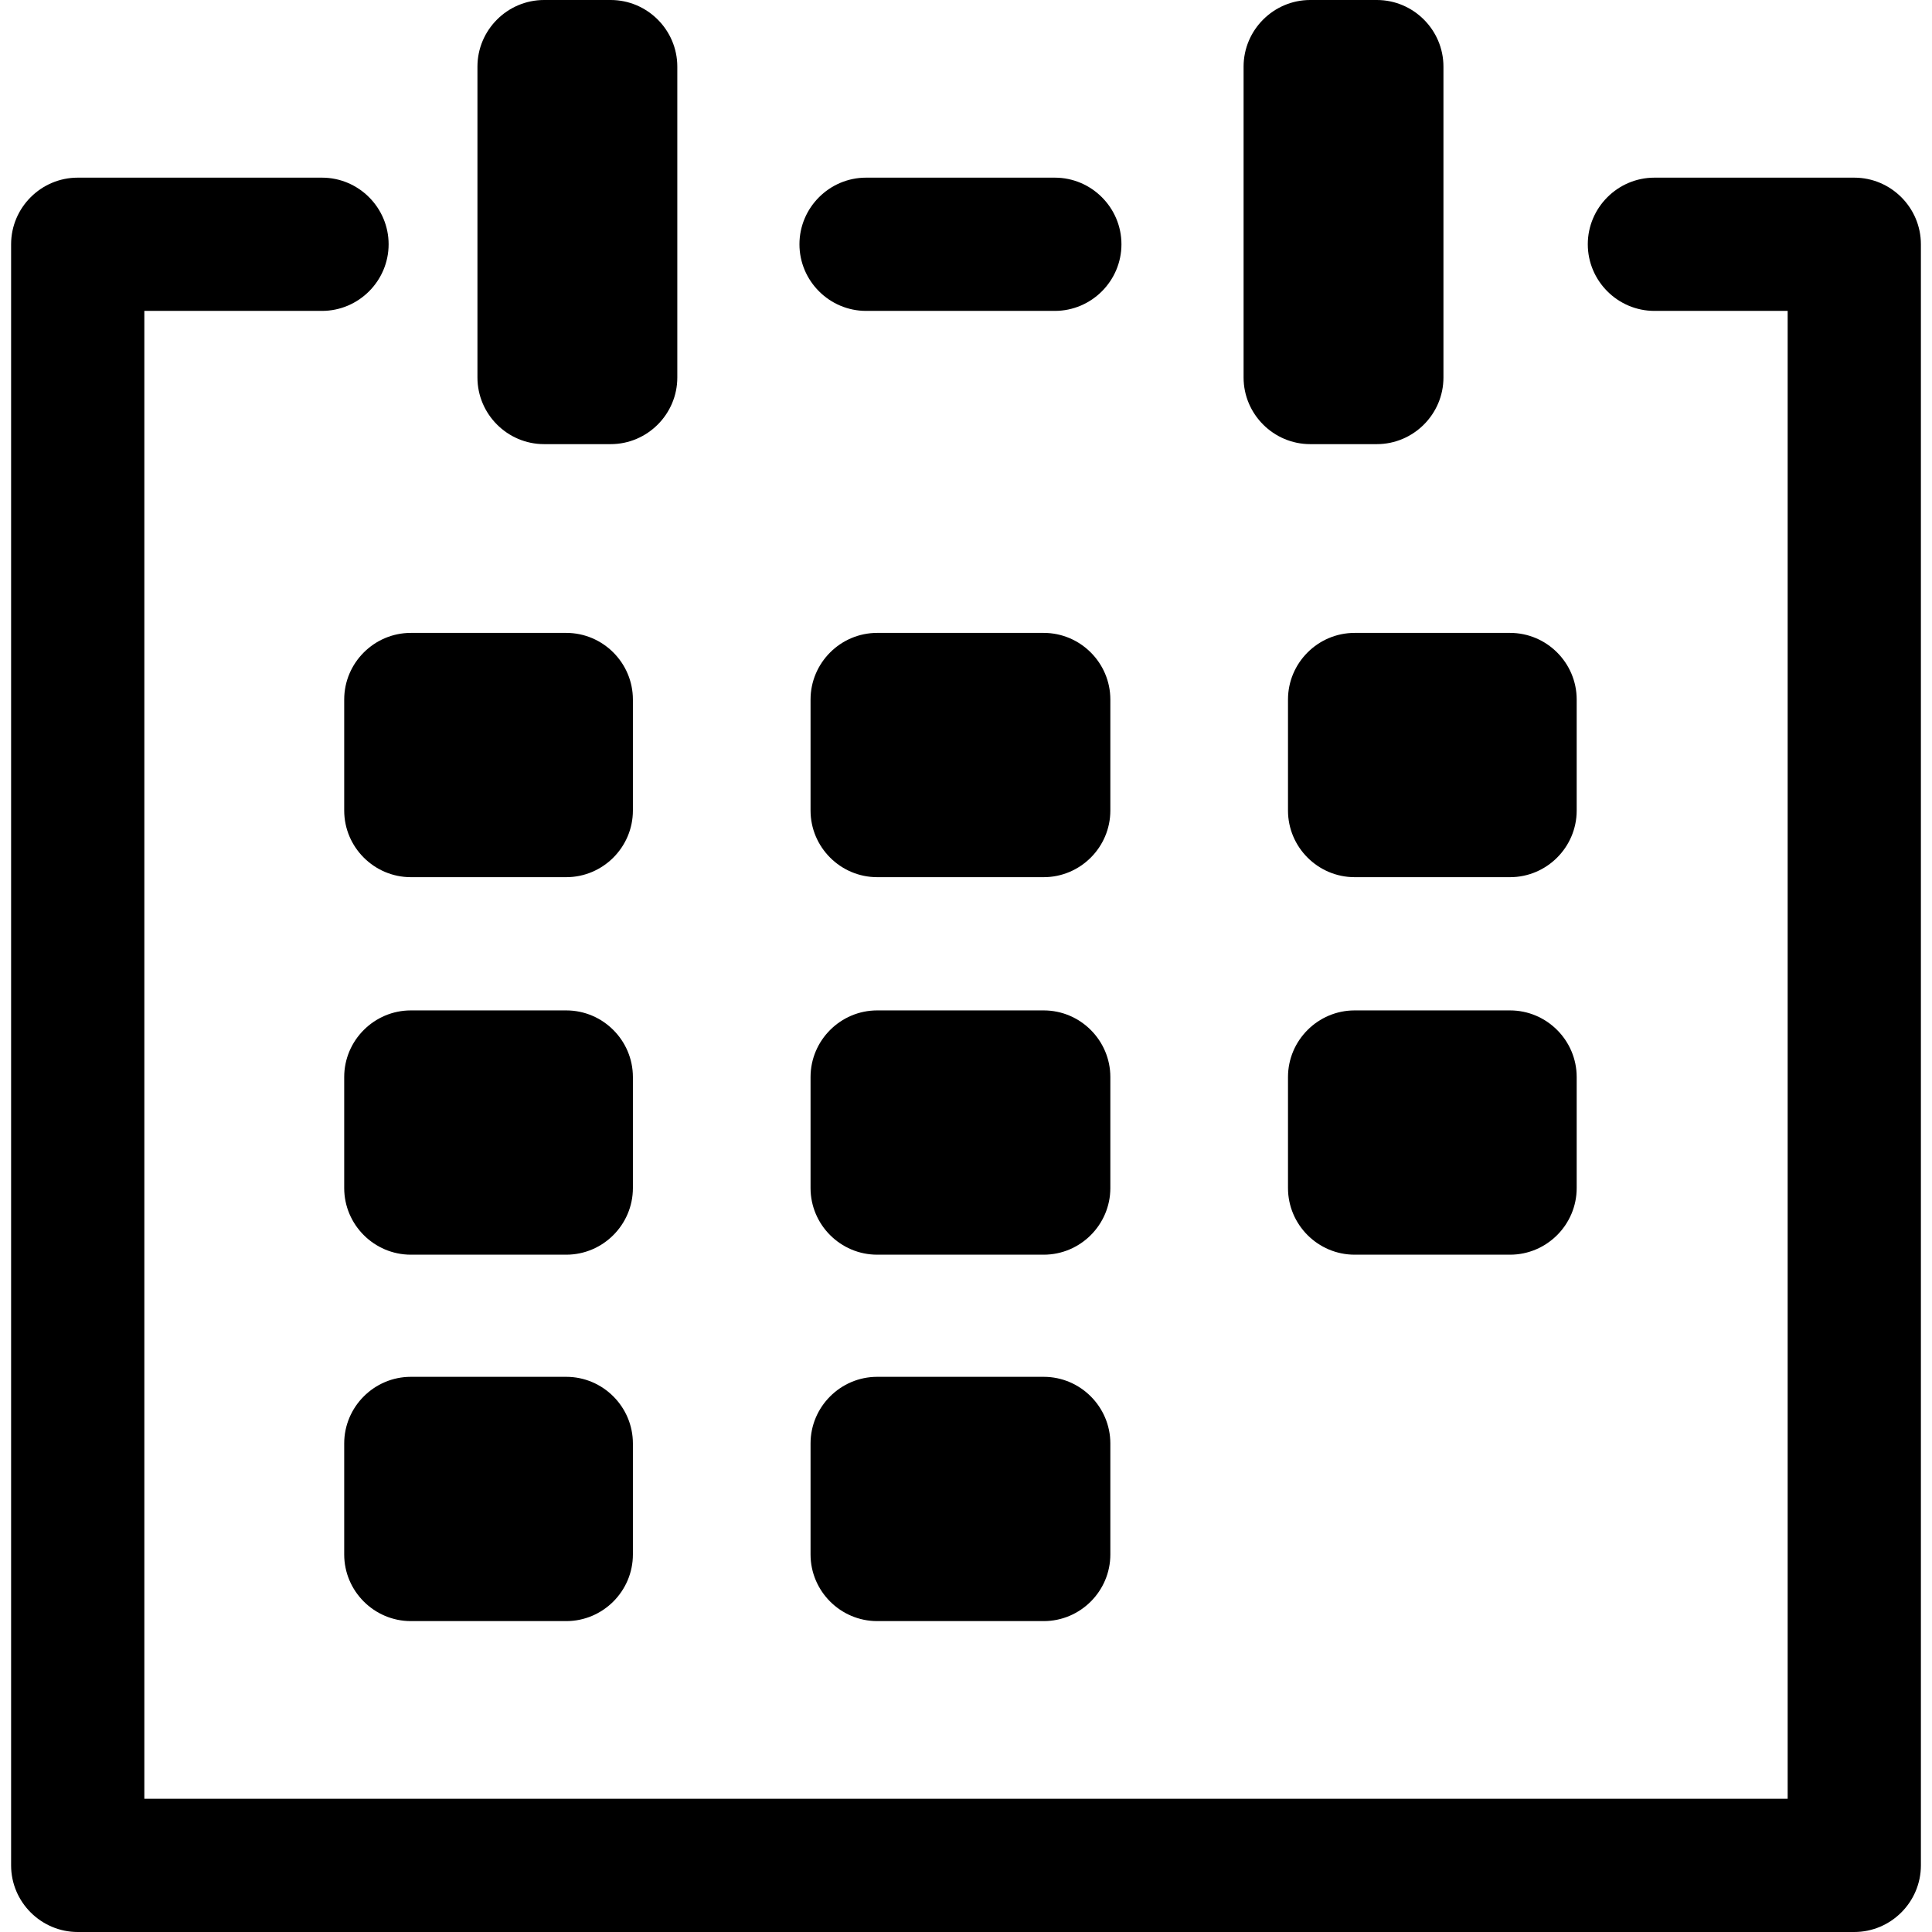 <?xml version="1.0" encoding="iso-8859-1"?>
<!-- Generator: Adobe Illustrator 18.1.1, SVG Export Plug-In . SVG Version: 6.00 Build 0)  -->
<svg version="1.1" id="Capa_1" xmlns="http://www.w3.org/2000/svg" xmlns:xlink="http://www.w3.org/1999/xlink" x="0px" y="0px"
	 viewBox="0 0 493 493" style="enable-background:new 0 0 493 493;" xml:space="preserve">
<g>
	<g>
		<path d="M473.167,45.333h-51c-9.35,0-17,7.65-17,17s7.65,17,17,17h34V459H36.833V79.333h45.333c9.35,0,17-7.65,17-17
			s-7.65-17-17-17H19.833c-9.35,0-17,7.65-17,17V476c0,9.35,7.65,17,17,17h453.333c9.35,0,17-7.65,17-17V62.333
			C490.167,52.983,482.517,45.333,473.167,45.333z"/>
		<path d="M269.167,45.333H221c-9.35,0-17,7.65-17,17s7.65,17,17,17h48.167c9.35,0,17-7.65,17-17S278.517,45.333,269.167,45.333z"/>
		<path d="M144.5,351.333h-39.667c-9.35,0-17,7.65-17,17v28.333c0,9.35,7.65,17,17,17H144.5c9.35,0,17-7.65,17-17v-28.333
			C161.5,358.983,153.85,351.333,144.5,351.333z"/>
		<path d="M266.333,351.333h-42.5c-9.35,0-17,7.65-17,17v28.333c0,9.35,7.65,17,17,17h42.5c9.35,0,17-7.65,17-17v-28.333
			C283.333,358.983,275.683,351.333,266.333,351.333z"/>
		<path d="M161.5,274.833c0-9.35-7.65-17-17-17h-39.667c-9.35,0-17,7.65-17,17v28.333c0,9.35,7.65,17,17,17H144.5
			c9.35,0,17-7.65,17-17V274.833z"/>
		<path d="M283.333,274.833c0-9.35-7.65-17-17-17h-42.5c-9.35,0-17,7.65-17,17v28.333c0,9.35,7.65,17,17,17h42.5
			c9.35,0,17-7.65,17-17V274.833z"/>
		<path d="M385.333,257.833h-39.667c-9.35,0-17,7.65-17,17v28.333c0,9.35,7.65,17,17,17h39.667c9.35,0,17-7.65,17-17v-28.333
			C402.333,265.483,394.683,257.833,385.333,257.833z"/>
		<path d="M87.833,178.5v28.333c0,9.35,7.65,17,17,17H144.5c9.35,0,17-7.65,17-17V178.5c0-9.35-7.65-17-17-17h-39.667
			C95.483,161.5,87.833,169.15,87.833,178.5z"/>
		<path d="M283.333,178.5c0-9.35-7.65-17-17-17h-42.5c-9.35,0-17,7.65-17,17v28.333c0,9.35,7.65,17,17,17h42.5c9.35,0,17-7.65,17-17
			V178.5z"/>
		<path d="M402.333,178.5c0-9.35-7.65-17-17-17h-39.667c-9.35,0-17,7.65-17,17v28.333c0,9.35,7.65,17,17,17h39.667
			c9.35,0,17-7.65,17-17V178.5z"/>
		<path d="M155.833,113.333c9.35,0,17-7.65,17-17V17c0-9.35-7.65-17-17-17h-17c-9.35,0-17,7.65-17,17v79.333c0,9.35,7.65,17,17,17
			H155.833z"/>
		<path d="M351.333,0h-17c-9.35,0-17,7.65-17,17v79.333c0,9.35,7.65,17,17,17h17c9.35,0,17-7.65,17-17V17
			C368.333,7.65,360.683,0,351.333,0z"/>
	</g>
</g>
<g>
</g>
<g>
</g>
<g>
</g>
<g>
</g>
<g>
</g>
<g>
</g>
<g>
</g>
<g>
</g>
<g>
</g>
<g>
</g>
<g>
</g>
<g>
</g>
<g>
</g>
<g>
</g>
<g>
</g>
</svg>
